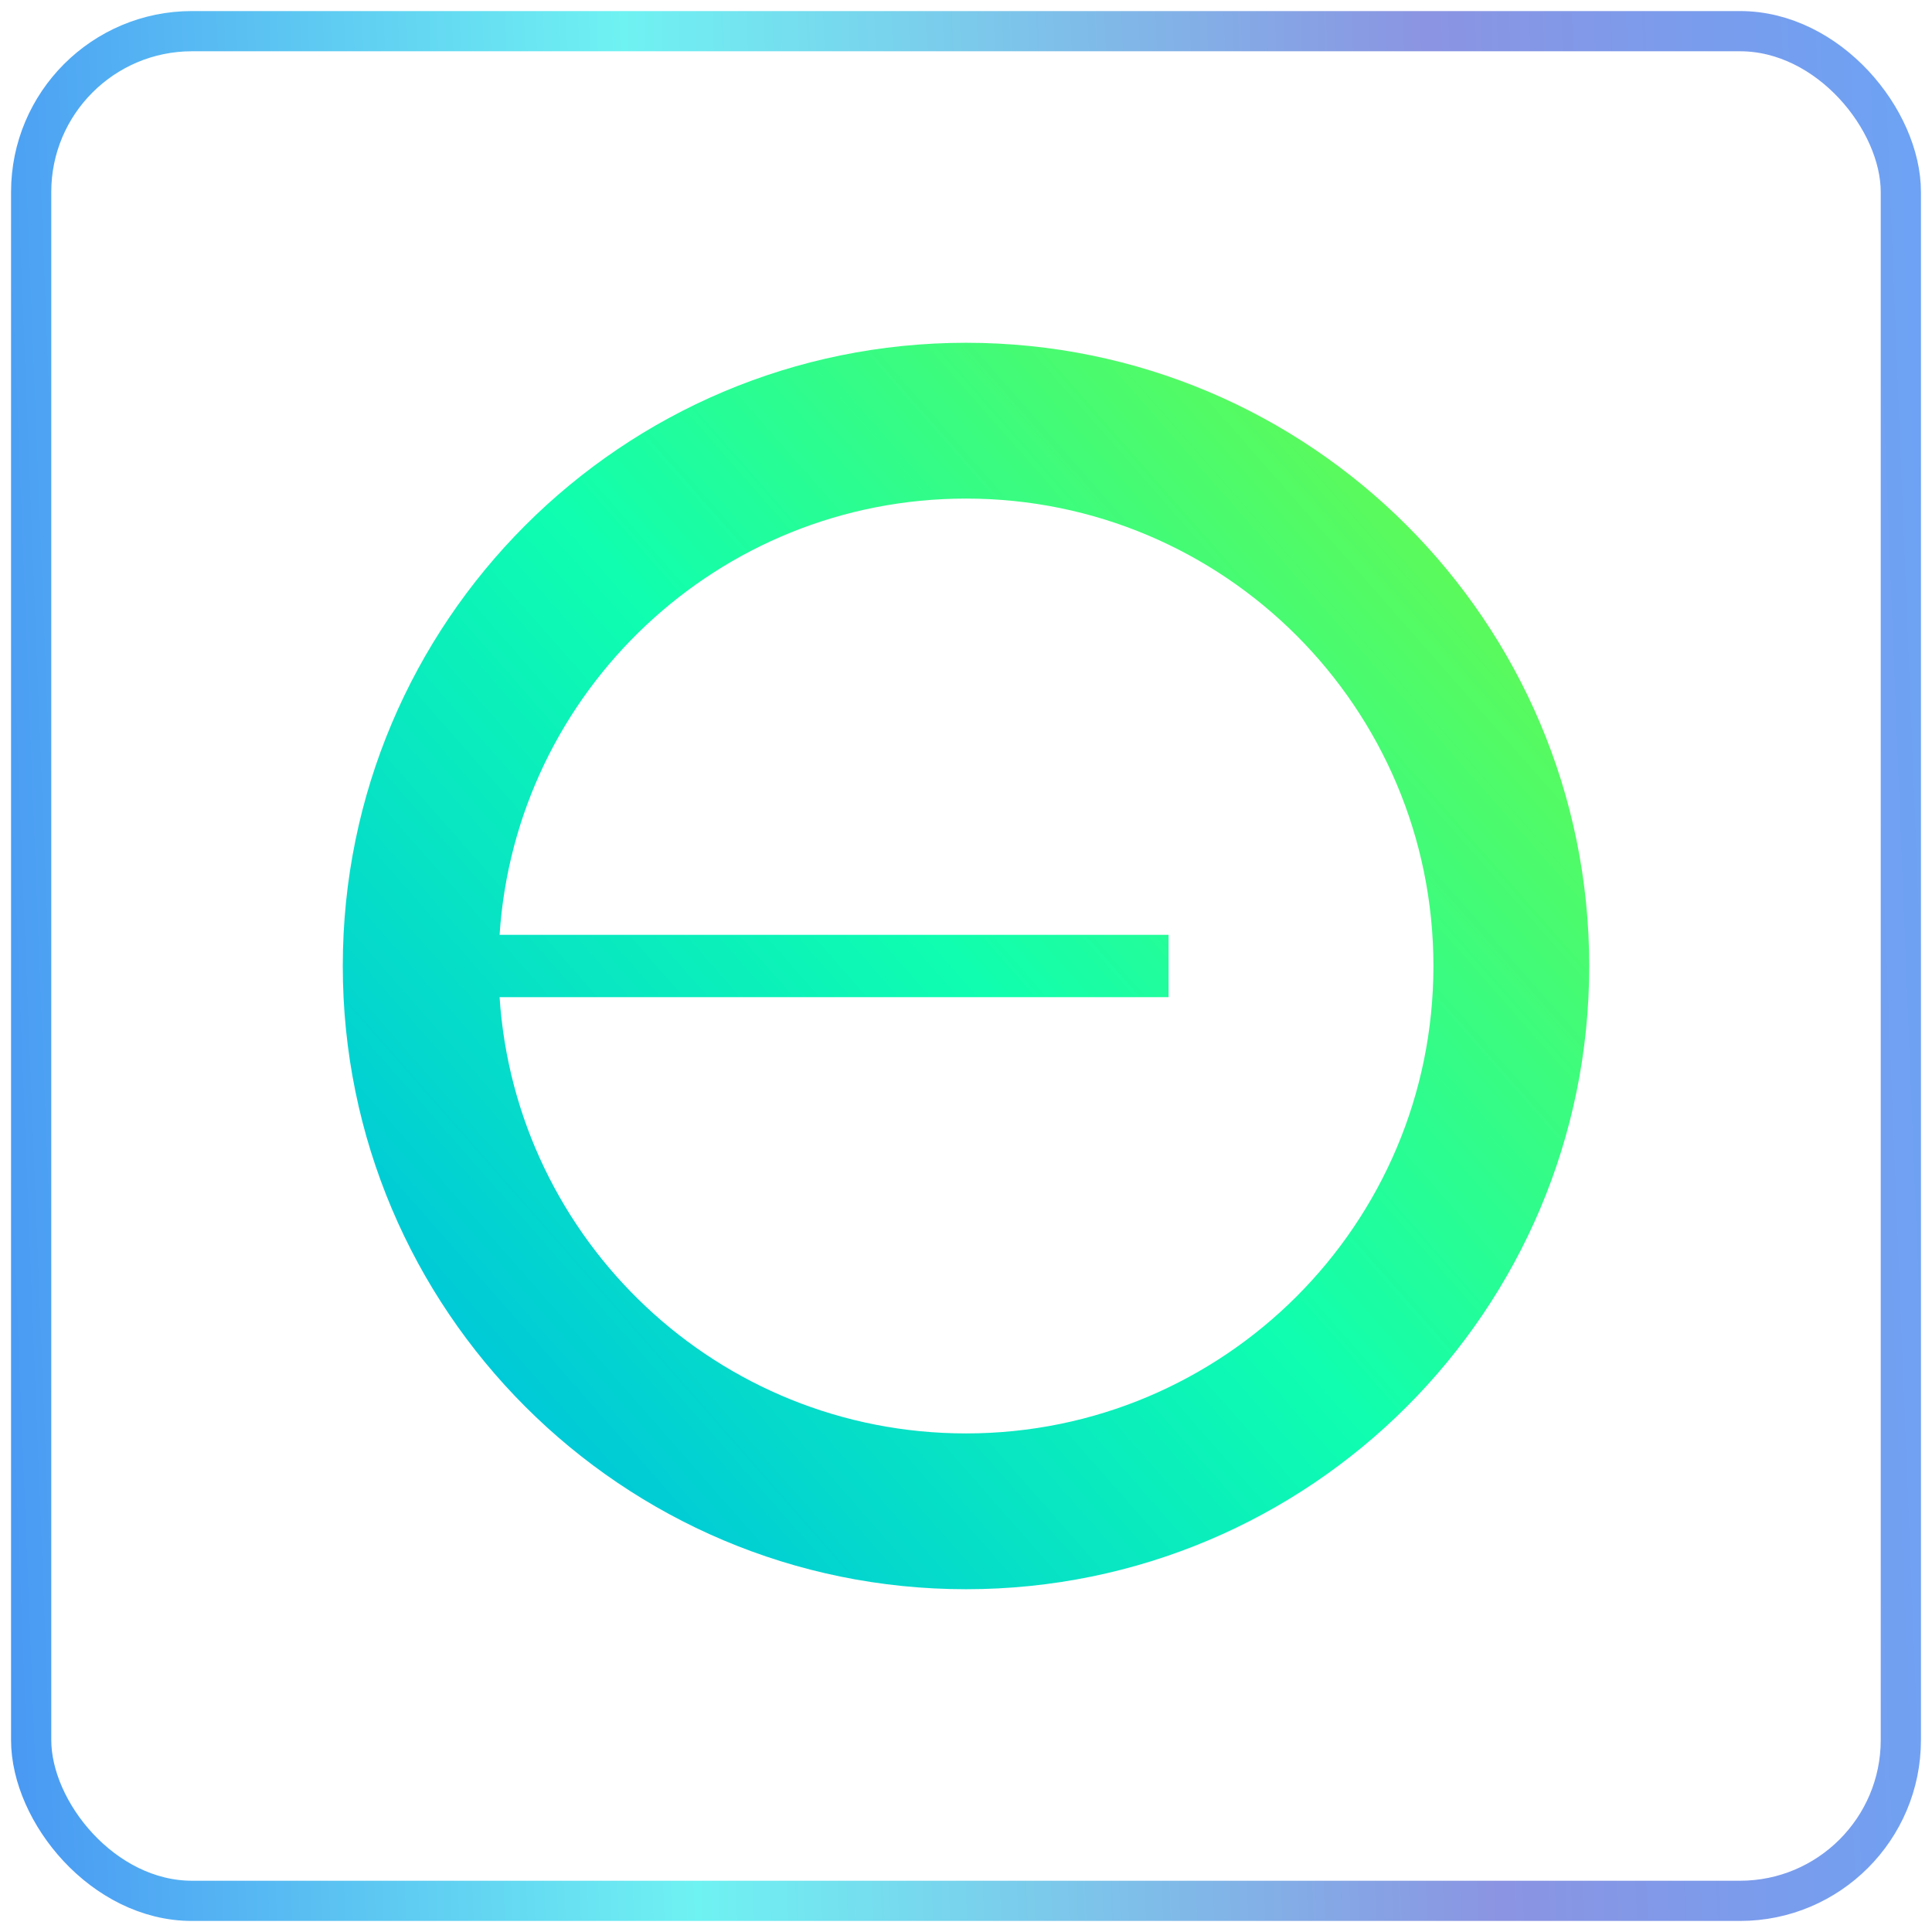 <svg width="124" height="124" viewBox="0 0 124 124" fill="none" xmlns="http://www.w3.org/2000/svg">
<rect x="2" y="2" width="120" height="120" rx="10.323" stroke="url(#paint0_linear_382_6890)" stroke-width="2.581"/>
<path fill-rule="evenodd" clip-rule="evenodd" d="M62 102C84.091 102 102 84.091 102 62C102 39.909 84.091 22 62 22C39.909 22 22 39.909 22 62C22 84.091 39.909 102 62 102ZM92 62C92 78.569 78.568 92 62 92C46.103 92 33.095 79.636 32.065 64H75V60H32.065C33.095 44.364 46.103 32 62 32C78.568 32 92 45.431 92 62Z" fill="url(#paint1_linear_382_6890)"/>
<defs>
<linearGradient id="paint0_linear_382_6890" x1="135.303" y1="62" x2="-10.53" y2="67.799" gradientUnits="userSpaceOnUse">
<stop stop-color="#63A7FA"/>
<stop offset="0.284" stop-color="#8B94E2"/>
<stop offset="0.636" stop-color="#6FF2F2"/>
<stop offset="1" stop-color="#4185F3"/>
</linearGradient>
<linearGradient id="paint1_linear_382_6890" x1="94" y1="33" x2="31.5" y2="88" gradientUnits="userSpaceOnUse">
<stop offset="0.017" stop-color="#5EFA58"/>
<stop offset="0.523" stop-color="#0FFEB0"/>
<stop offset="1" stop-color="#00CAD7"/>
</linearGradient>
</defs>
</svg>
